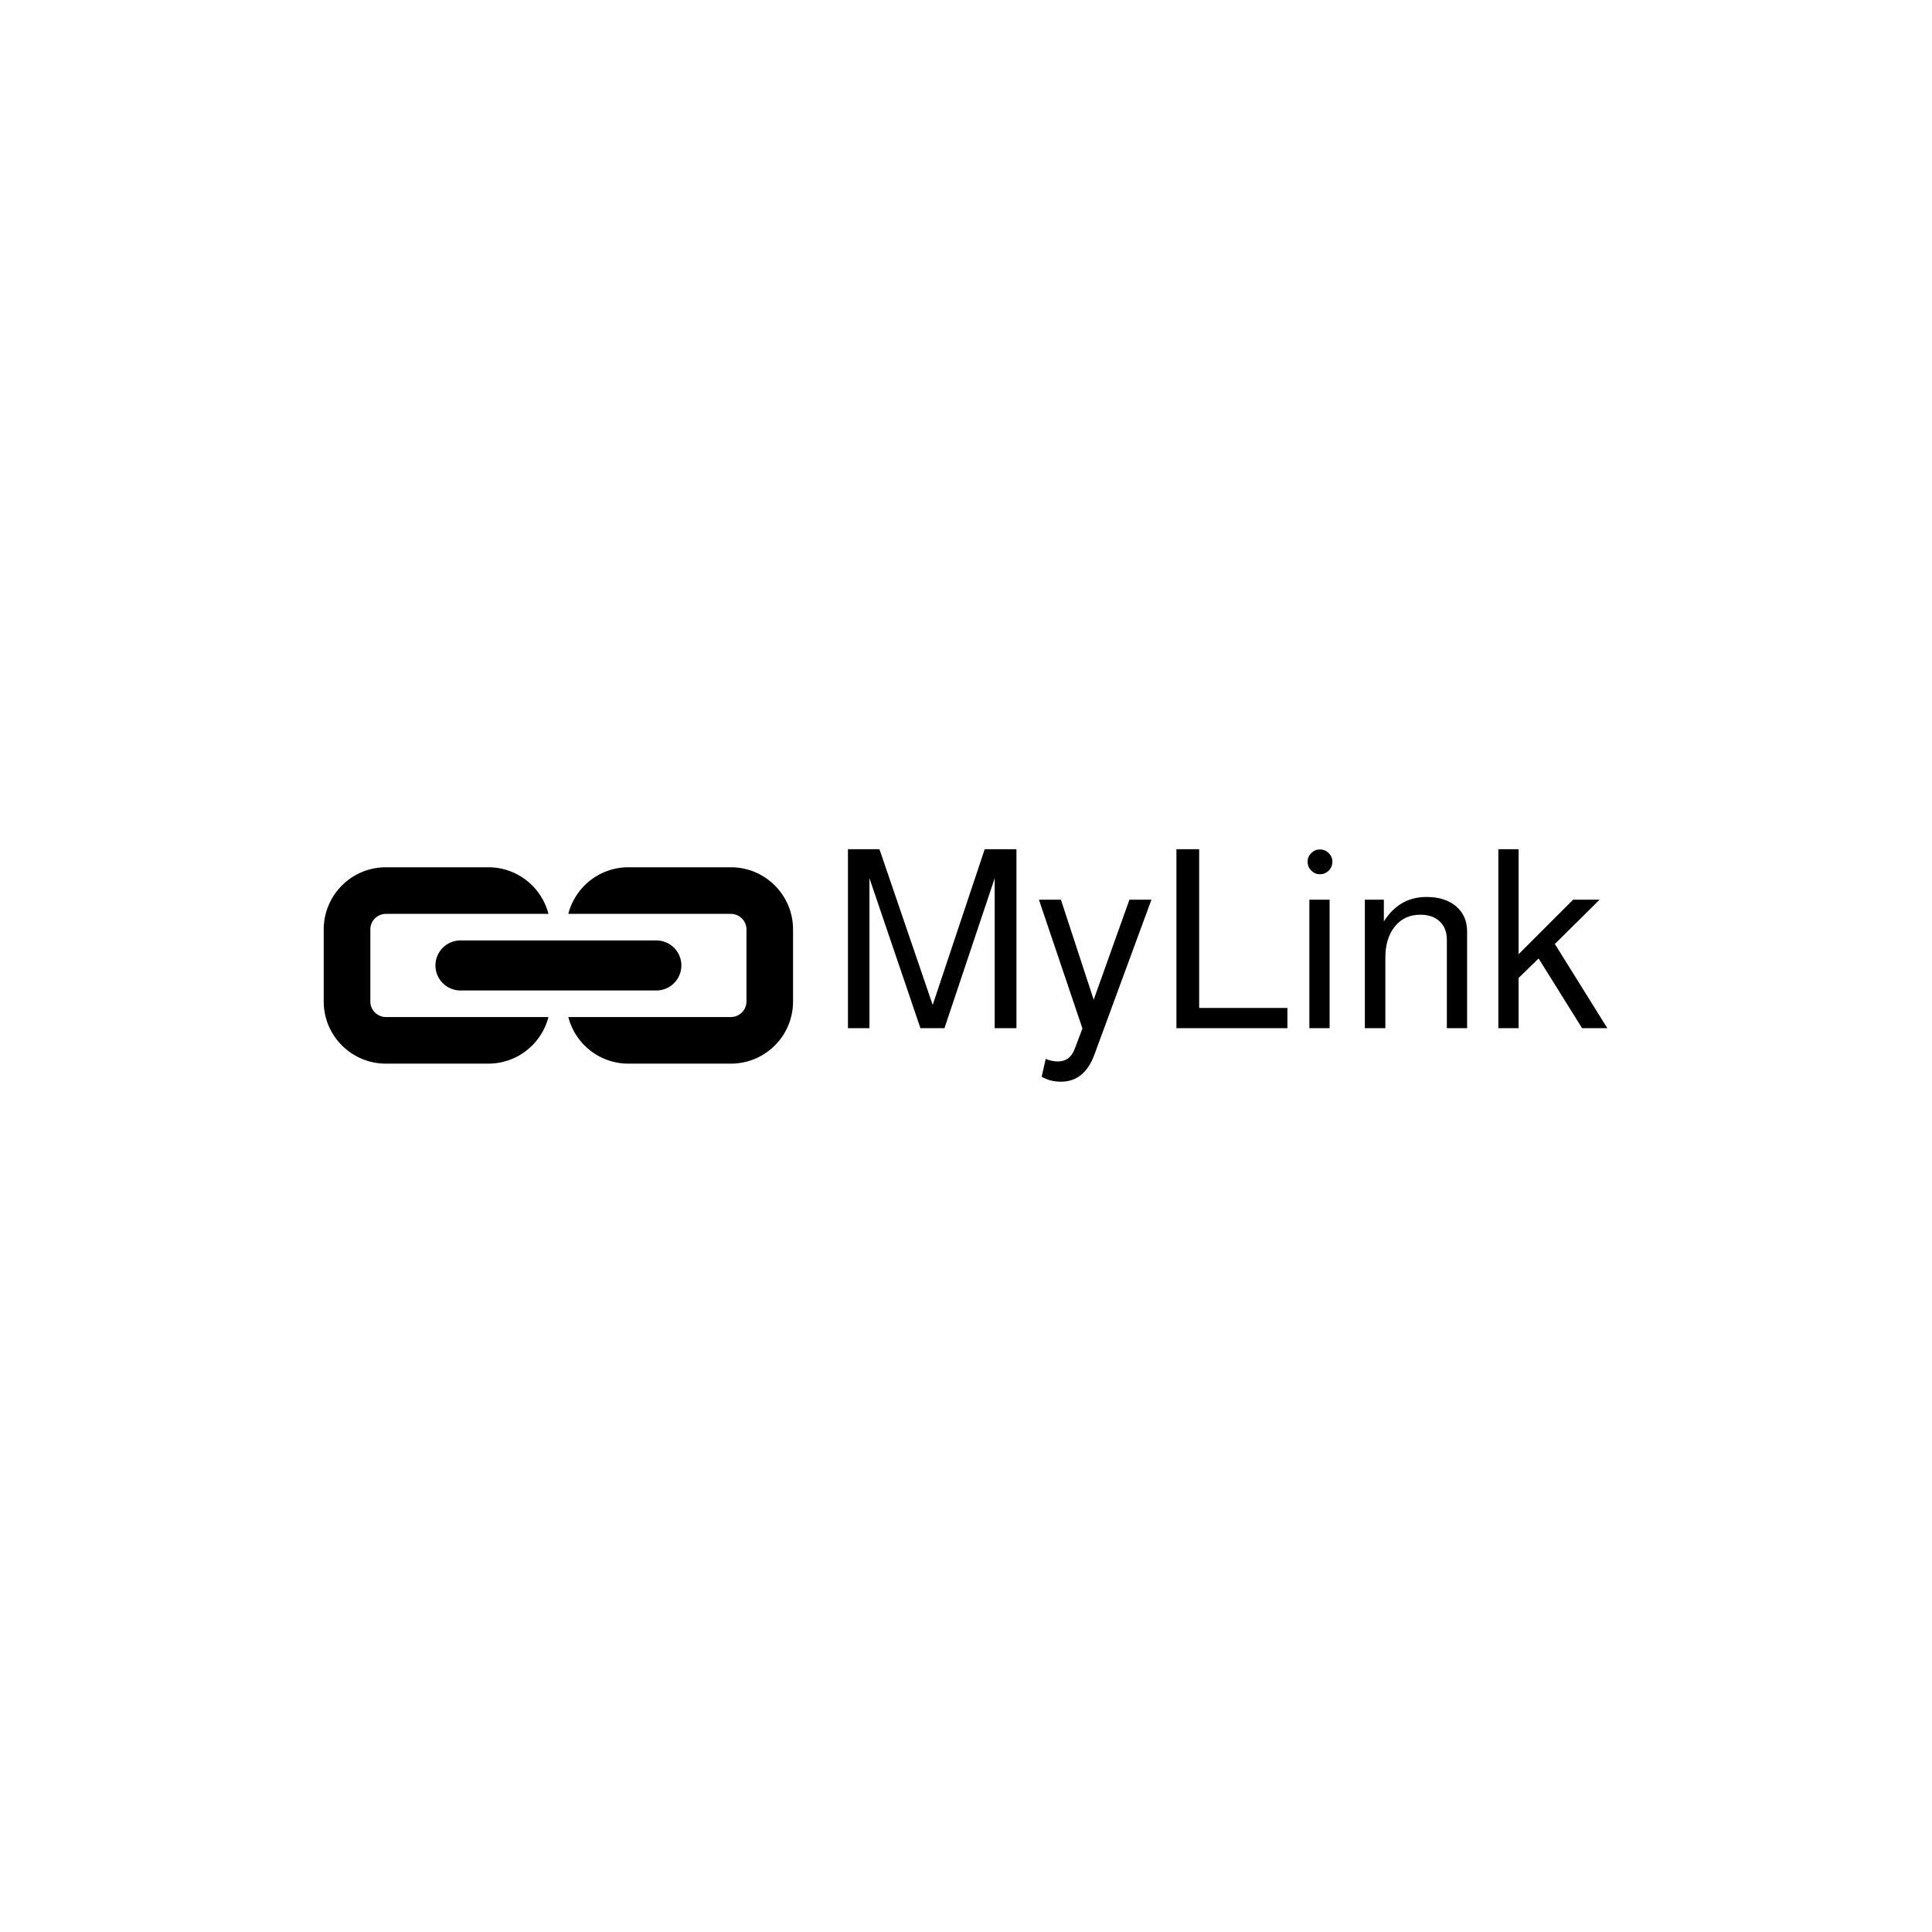 <svg xmlns="http://www.w3.org/2000/svg" version="1.1" xmlns:xlink="http://www.w3.org/1999/xlink" xmlns:svgjs="http://svgjs.dev/svgjs" width="1500" height="1500" viewBox="0 0 1500 1500"><rect width="1500" height="1500" fill="#ffffff"></rect><g transform="matrix(0.667,0,0,0.667,249.394,658.87)"><svg viewBox="0 0 396 72" data-background-color="#ffffff" preserveAspectRatio="xMidYMid meet" height="272" width="1500" xmlns="http://www.w3.org/2000/svg" xmlns:xlink="http://www.w3.org/1999/xlink"><g id="tight-bounds" transform="matrix(1,0,0,1,0.24,0.184)"><svg viewBox="0 0 395.52 71.632" height="71.632" width="395.52"><g><svg viewBox="0 0 668.535 121.078" height="71.632" width="395.52"><g transform="matrix(1,0,0,1,273.015,0)"><svg viewBox="0 0 395.52 121.078" height="121.078" width="395.52"><g id="textblocktransform"><svg viewBox="0 0 395.52 121.078" height="121.078" width="395.52" id="textblock"><g><svg viewBox="0 0 395.52 121.078" height="121.078" width="395.52"><g transform="matrix(1,0,0,1,0,0)"><svg width="395.52" viewBox="3.7 -35.8 151.89 46.5" height="121.078" data-palette-color="#906b7f"><g class="wordmark-text-0" data-fill-palette-color="primary" id="text-0"><path d="M33.05-30L23 0 18.2 0 8-30 8 0 3.7 0 3.7-35.8 10-35.8 20.65-4.65 31.05-35.8 37.4-35.8 37.4 0 33.05 0 33.05-30ZM52.85-5.7L60-25.7 64.4-25.7 52.95 5.4Q50.95 10.7 46.3 10.7L46.3 10.7Q44.1 10.7 42.45 9.7L42.45 9.7 43.25 6.15Q44.5 6.65 45.7 6.65L45.7 6.65Q48.1 6.65 49.05 4.15L49.05 4.15 50.6 0.05 41.9-25.7 46.3-25.7 52.85-5.7ZM69.4-35.8L73.95-35.8 73.95-4.05 91.6-4.05 91.6 0 69.4 0 69.4-35.8ZM95.99-25.7L100.04-25.7 100.04 0 95.99 0 95.99-25.7ZM98.09-35.75L98.09-35.75Q99.14-35.75 99.87-35.02 100.59-34.3 100.59-33.3L100.59-33.3Q100.59-32.25 99.87-31.53 99.14-30.8 98.09-30.8L98.09-30.8Q97.09-30.8 96.37-31.53 95.64-32.25 95.64-33.3L95.64-33.3Q95.64-34.3 96.37-35.02 97.09-35.75 98.09-35.75ZM107.09 0L107.09-25.7 110.89-25.7 110.89-21.35Q113.99-26.25 119.39-26.25L119.39-26.25Q123.14-26.25 125.34-24.38 127.54-22.5 127.54-19.35L127.54-19.35 127.54 0 123.49 0 123.49-17.7Q123.49-20 122.07-21.35 120.64-22.7 118.19-22.7L118.19-22.7Q114.99-22.7 113.09-20.35 111.19-18 111.19-14.1L111.19-14.1 111.19 0 107.09 0ZM133.79-35.8L137.84-35.8 137.84-14.8 148.74-25.7 154.04-25.7 145.09-16.85 155.59 0 150.54 0 141.84-13.95 137.84-10.05 137.84 0 133.79 0 133.79-35.8Z" fill="#000000" data-fill-palette-color="primary"></path></g></svg></g></svg></g></svg></g></svg></g><g transform="matrix(1,0,0,1,0,9.404)"><svg viewBox="0 0 244.431 102.269" height="102.269" width="244.431"><g><svg xmlns="http://www.w3.org/2000/svg" xml:space="preserve" viewBox="1.488 29.703 97.025 40.595" x="0" y="0" height="102.269" width="244.431" class="icon-icon-0" data-fill-palette-color="accent" id="icon-0"><path d="M14.34 39.339h33.61c-1.432-5.545-6.442-9.636-12.436-9.636H14.34c-7.094 0-12.852 5.748-12.852 12.861v14.871c0 7.116 5.758 12.861 12.852 12.861h21.173c5.994 0 11.004-4.091 12.436-9.634H14.34a3.22 3.22 0 0 1-3.214-3.228v-14.87a3.22 3.22 0 0 1 3.214-3.225M85.661 29.703H64.486c-5.992 0-11.003 4.091-12.435 9.636H85.66a3.23 3.23 0 0 1 3.226 3.226v14.871a3.23 3.23 0 0 1-3.226 3.228H52.052c1.432 5.543 6.442 9.634 12.435 9.634h21.175c7.104 0 12.851-5.745 12.851-12.861V42.564c-0.001-7.113-5.748-12.861-12.852-12.861" fill="#000000" data-fill-palette-color="accent"></path><path d="M75.426 50a5.17 5.17 0 0 1-5.181 5.17H29.757a5.17 5.17 0 1 1 0-10.34h40.488A5.17 5.17 0 0 1 75.426 50" fill="#000000" data-fill-palette-color="accent"></path></svg></g></svg></g></svg></g><defs></defs></svg><rect width="395.52" height="71.632" fill="none" stroke="none" visibility="hidden"></rect></g></svg></g></svg>